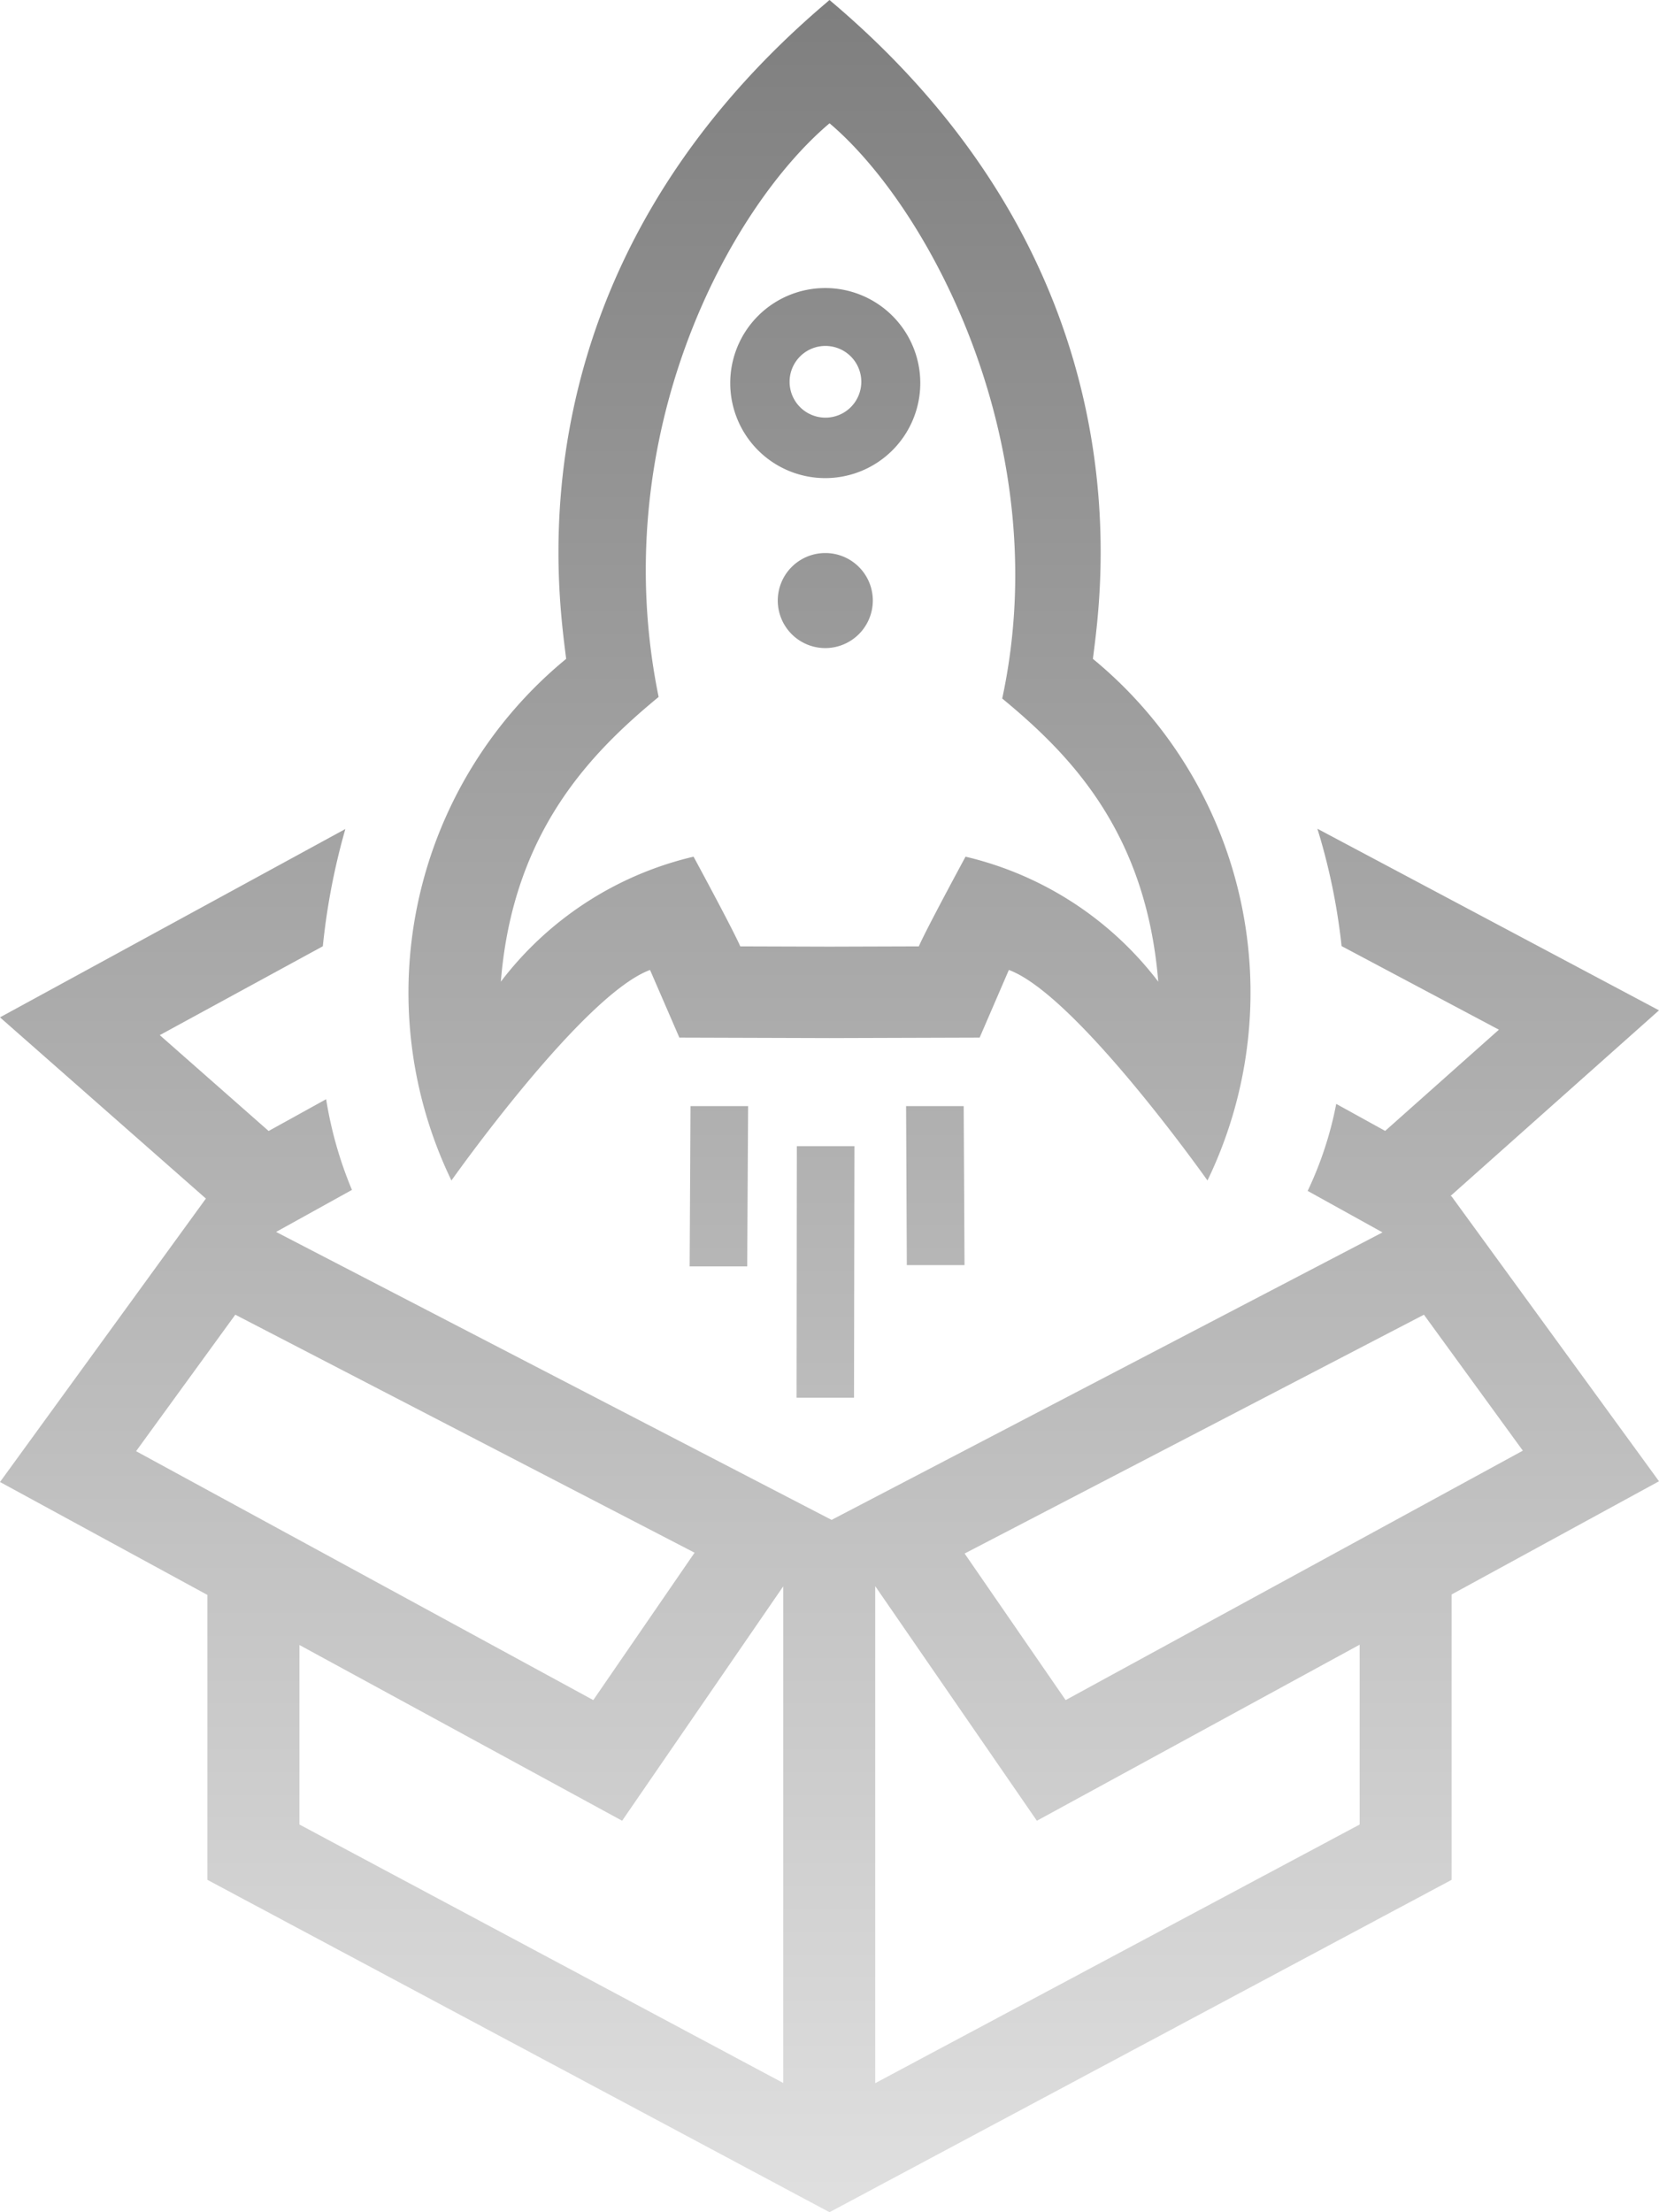 <svg xmlns="http://www.w3.org/2000/svg" xmlns:xlink="http://www.w3.org/1999/xlink" width="90" height="120" viewBox="0 0 90 120">
  <defs>
    <linearGradient id="linear-gradient" x1="0.5" x2="0.5" y2="1" gradientUnits="objectBoundingBox">
      <stop offset="0"/>
      <stop offset="1" stop-opacity="0.251"/>
    </linearGradient>
  </defs>
  <path id="planosDash" d="M74.457,44.955l18.53,9.85L81.682,64.87l.055.03,11.25,15.45-11.25,6.14v15.48L47.987,120l-33.75-18.03V86.515L2.987,80.39l11.17-15.375-11.17-9.83L21.722,44.97A36.548,36.548,0,0,0,20.5,51.33l-8.845,4.82,5.905,5.2,3.12-1.725a21.483,21.483,0,0,0,1.4,4.92l-4.115,2.28L48.1,82.445,77.987,66.85,73.927,64.6a19.567,19.567,0,0,0,1.55-4.72l2.655,1.465,6.17-5.49-8.535-4.535a33.8,33.8,0,0,0-1.31-6.36ZM50.467,86.04V113L76.747,98.97V89.215l-17.51,9.55L50.467,86.04ZM19.232,89.235V98.97l26.245,14.02V86.05l-8.74,12.715-17.5-9.53ZM10.372,78.72l24.8,13.5,5.495-7.995L15.752,71.315l-5.38,7.4Zm44.945,5.55,5.48,7.95L85.6,78.69l-5.365-7.375Zm-6-8.455H46.2l.015-13.64h3.125Zm-5.795-7.12H40.4L40.447,60h3.125Zm11.79-.07h-3.13L52.142,60h3.125Zm-15.47-12.34-1.59-3.67c-3.66,1.345-10.775,11.42-10.775,11.42A23.438,23.438,0,0,1,33.7,35.74c-.415-3.5-3.22-20.84,14.085-35.565L47.987,0l.205.175C65.5,14.9,62.7,32.245,62.277,35.74a23.431,23.431,0,0,1,6.215,28.295S61.377,53.96,57.717,52.615l-1.585,3.67-8.145.025-8.14-.025ZM47.987,6.69c-5.465,4.615-12.16,16.965-9.27,31.115-3.63,3-7.9,7.27-8.56,15.445a18.431,18.431,0,0,1,10.455-6.78s2.12,3.91,2.535,4.865l4.84.015,4.845-.015c.415-.955,2.535-4.865,2.535-4.865a18.463,18.463,0,0,1,10.455,6.78c-.665-8.175-4.835-12.36-8.465-15.36,2.93-13.61-3.855-26.475-9.3-31.145l-.065-.055Zm-.22,28.465a2.578,2.578,0,1,1,2.57-2.58A2.582,2.582,0,0,1,47.767,35.155Zm0-9.22a5.155,5.155,0,1,1,5.145-5.155A5.157,5.157,0,0,1,47.767,25.935Zm0-7.17a1.945,1.945,0,1,1-1.945,1.945,1.943,1.943,0,0,1,1.945-1.945Z" transform="translate(-2.987)" fill-rule="evenodd" opacity="0.5" fill="url(#linear-gradient)"/>
</svg>
